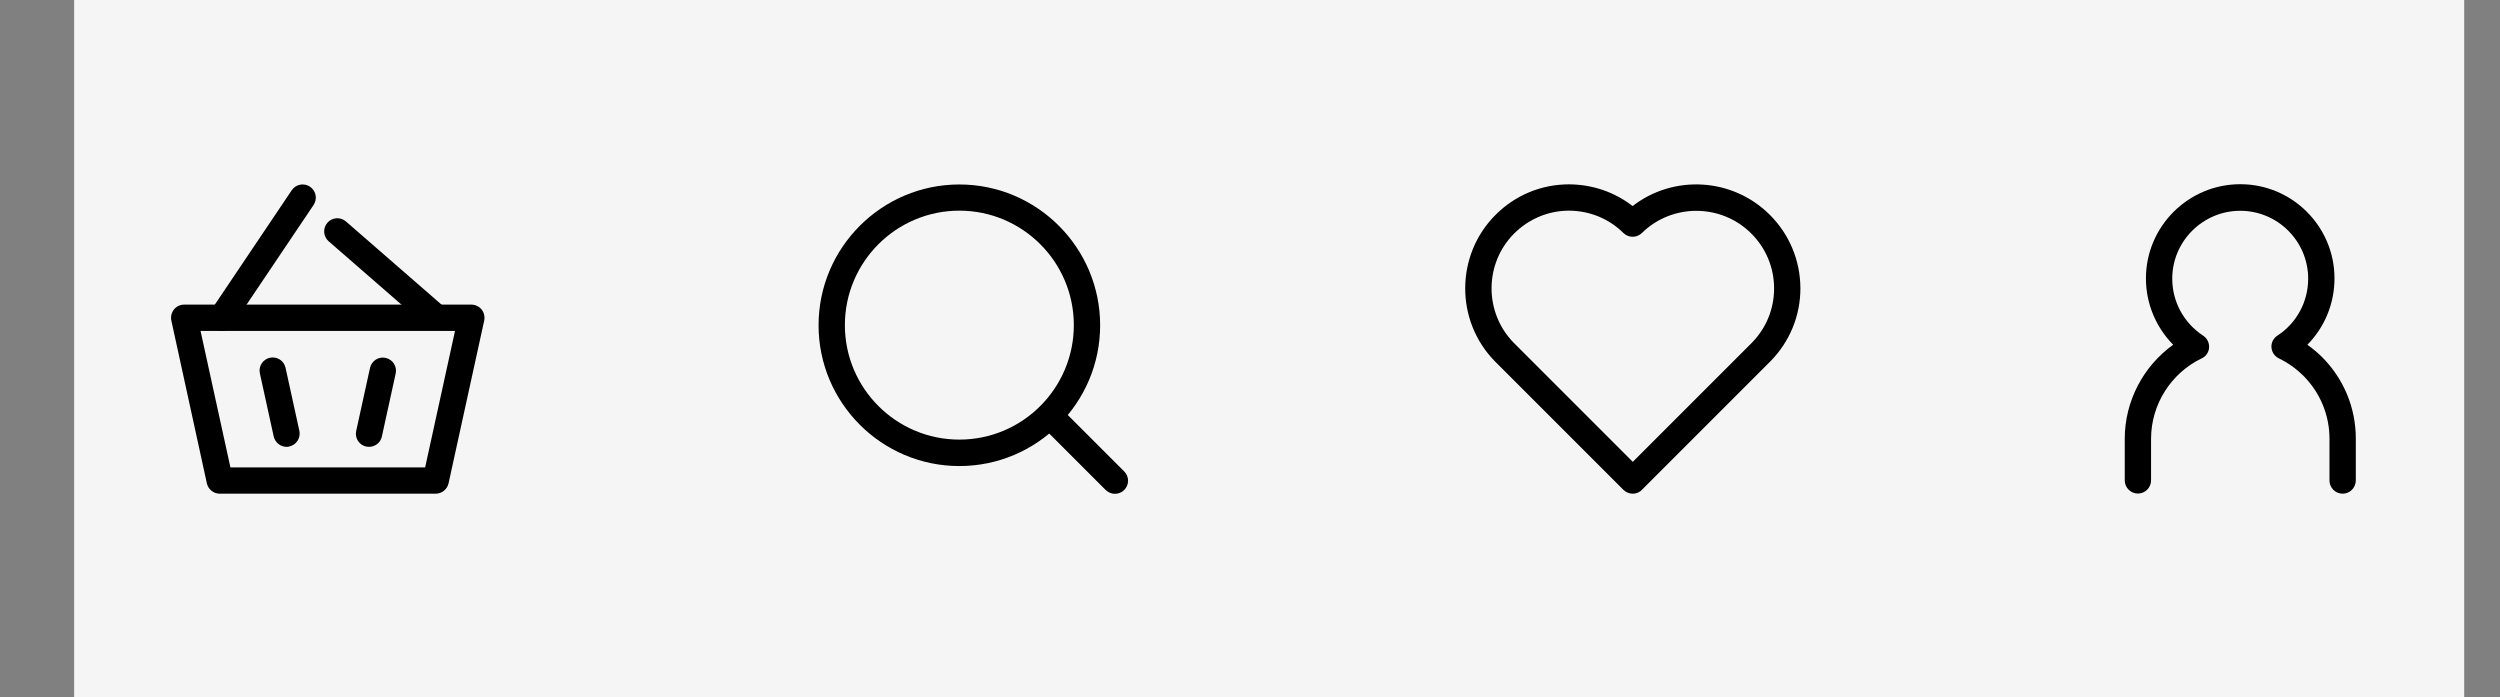 <?xml version="1.0" encoding="UTF-8" standalone="no"?>
<svg
   width="190"
   height="53"
   viewBox="0 0 190 53"
   fill="none"
   version="1.1"
   id="svg24"
   sodipodi:docname="actions.svg"
   inkscape:version="1.2.1 (9c6d41e410, 2022-07-14)"
   xmlns:inkscape="http://www.inkscape.org/namespaces/inkscape"
   xmlns:sodipodi="http://sodipodi.sourceforge.net/DTD/sodipodi-0.dtd"
   xmlns="http://www.w3.org/2000/svg"
   xmlns:svg="http://www.w3.org/2000/svg">
  <rect x="0" y="0" width="190" height="53" fill="#808080" stroke="none"/>
  <sodipodi:namedview
     id="namedview14"
     pagecolor="#ffffff"
     bordercolor="#000000"
     borderopacity="0.25"
     inkscape:showpageshadow="2"
     inkscape:pageopacity="0.0"
     inkscape:pagecheckerboard="0"
     inkscape:deskcolor="#d1d1d1"
     showgrid="false"
     inkscape:lockguides="false"
     inkscape:zoom="0.57550635"
     inkscape:cx="-268.45924"
     inkscape:cy="12.163202"
     inkscape:window-width="1366"
     inkscape:window-height="699"
     inkscape:window-x="0"
     inkscape:window-y="0"
     inkscape:window-maximized="1"
     inkscape:current-layer="svg24" />
  <defs
     id="defs28" />
  <rect
     width="181.644"
     height="53"
     fill="#f5f5f5"
     id="rect2"
     x="5.635"
     y="0"
     style="stroke-width:0.71" />
  <path
     d="m 178.041,37.52 c -0.55,0 -1,-0.45 -1,-1 v -3.17 c 0,-1.81 -0.71,-3.51 -1.99,-4.8 -0.55,-0.54 -1.17,-0.98 -1.85,-1.31 -0.33,-0.16 -0.54,-0.47 -0.57,-0.83 -0.03,-0.36 0.15,-0.71 0.45,-0.9 1.47,-0.96 2.34,-2.58 2.34,-4.33 0,-2.85 -2.32,-5.16 -5.16,-5.16 -2.85,0 -5.17,2.32 -5.17,5.16 0,1.75 0.88,3.37 2.35,4.33 0.3,0.2 0.47,0.54 0.45,0.9 -0.02,0.36 -0.24,0.68 -0.57,0.83 -2.33,1.12 -3.84,3.51 -3.84,6.1 v 3.17 c 0,0.55 -0.45,1 -1,1 -0.55,0 -1,-0.45 -1,-1 v -3.17 c 0,-2.85 1.41,-5.51 3.68,-7.14 -1.31,-1.33 -2.07,-3.13 -2.07,-5.04 0,-3.95 3.22,-7.16 7.17,-7.16 3.95,0 7.16,3.21 7.16,7.16 0,1.91 -0.75,3.71 -2.06,5.04 0.39,0.28 0.75,0.58 1.1,0.92 1.66,1.66 2.58,3.87 2.58,6.21 v 3.17 c 0,0.57 -0.45,1.02 -1,1.02 z"
     fill="#000000"
     id="path6" />
  <path
     d="m 72.911,35.42 c -5.9,0 -10.7,-4.8 -10.7,-10.7 0,-5.9 4.8,-10.7 10.7,-10.7 5.9,0 10.7,4.8 10.7,10.7 0,5.9 -4.8,10.7 -10.7,10.7 z m 0,-19.41 c -4.8,0 -8.7,3.9 -8.7,8.7 0,4.8 3.9,8.7 8.7,8.7 4.8,0 8.7,-3.9 8.7,-8.7 0,-4.8 -3.9,-8.7 -8.7,-8.7 z"
     fill="#000000"
     id="path8" />
  <path
     d="m 84.741,37.53 c -0.26,0 -0.51,-0.1 -0.71,-0.29 l -4.96,-4.96 c -0.39,-0.39 -0.39,-1.02 0,-1.41 0.39,-0.39 1.02,-0.39 1.41,0 l 4.96,4.96 c 0.39,0.39 0.39,1.02 0,1.41 -0.19,0.19 -0.45,0.29 -0.7,0.29 z"
     fill="#000000"
     id="path10" />
  <path
     d="m 33.111,37.52 h -16.41 c -0.47,0 -0.88,-0.33 -0.98,-0.79 l -2.7,-12.37 c -0.06,-0.3 0.01,-0.6 0.2,-0.84 0.19,-0.24 0.48,-0.37 0.78,-0.37 H 35.821 c 0.3,0 0.59,0.14 0.78,0.37 0.19,0.24 0.26,0.54 0.2,0.84 l -2.71,12.37 c -0.1,0.46 -0.51,0.79 -0.98,0.79 z m -15.6,-2 h 14.8 l 2.27,-10.37 H 15.241 Z"
     fill="#000000"
     id="path12" />
  <path
     d="m 16.861,25.15 c -0.19,0 -0.39,-0.06 -0.56,-0.17 -0.46,-0.31 -0.58,-0.93 -0.27,-1.39 l 6.14,-9.13 c 0.31,-0.46 0.93,-0.58 1.39,-0.27 0.46,0.31 0.58,0.93 0.27,1.39 l -6.14,9.13 c -0.19,0.28 -0.51,0.44 -0.83,0.44 z"
     fill="#000000"
     id="path14" />
  <path
     d="m 32.951,24.95 c -0.23,0 -0.47,-0.08 -0.66,-0.25 l -7.31,-6.36 c -0.42,-0.36 -0.46,-0.99 -0.1,-1.41 0.36,-0.42 1,-0.46 1.41,-0.1 l 7.31,6.36 c 0.42,0.36 0.46,0.99 0.1,1.41 -0.19,0.23 -0.47,0.35 -0.75,0.35 z"
     fill="#000000"
     id="path16" />
  <path
     d="m 21.781,33.96 c -0.46,0 -0.87,-0.32 -0.98,-0.79 l -1.05,-4.79 c -0.12,-0.54 0.22,-1.07 0.76,-1.19 0.54,-0.12 1.07,0.22 1.19,0.76 l 1.05,4.79 c 0.12,0.54 -0.22,1.07 -0.76,1.19 -0.07,0.03 -0.14,0.03 -0.21,0.03 z"
     fill="#000000"
     id="path18" />
  <path
     d="m 28.041,33.96 c -0.07,0 -0.14,-0.01 -0.21,-0.02 -0.54,-0.12 -0.88,-0.65 -0.76,-1.19 l 1.05,-4.79 c 0.12,-0.54 0.65,-0.88 1.19,-0.76 0.54,0.12 0.88,0.65 0.76,1.19 l -1.05,4.79 c -0.1,0.47 -0.52,0.78 -0.98,0.78 z"
     fill="#000000"
     id="path20" />
  <path
     d="m 124.091,37.52 c -0.26,0 -0.51,-0.1 -0.71,-0.29 l -9.77,-9.77 c -3.03,-3.09 -3,-8.08 0.05,-11.13 1.5,-1.5 3.48,-2.32 5.59,-2.32 1.78,0.01 3.46,0.59 4.83,1.65 3.09,-2.4 7.59,-2.17 10.43,0.67 1.49,1.49 2.31,3.47 2.32,5.58 0,2.09 -0.81,4.05 -2.27,5.54 l -9.77,9.77 c -0.18,0.2 -0.44,0.3 -0.7,0.3 z m -4.84,-21.51 c -1.57,0 -3.05,0.62 -4.17,1.73 -2.28,2.28 -2.3,6 -0.04,8.31 l 9.05,9.05 9.05,-9.05 c 1.09,-1.11 1.69,-2.57 1.69,-4.13 0,-1.58 -0.62,-3.06 -1.73,-4.17 -2.29,-2.29 -6.02,-2.3 -8.32,-0.04 -0.39,0.38 -1.01,0.38 -1.4,0 -1.1,-1.09 -2.56,-1.69 -4.13,-1.7 z"
     fill="#000000"
     id="path22" />
</svg>
